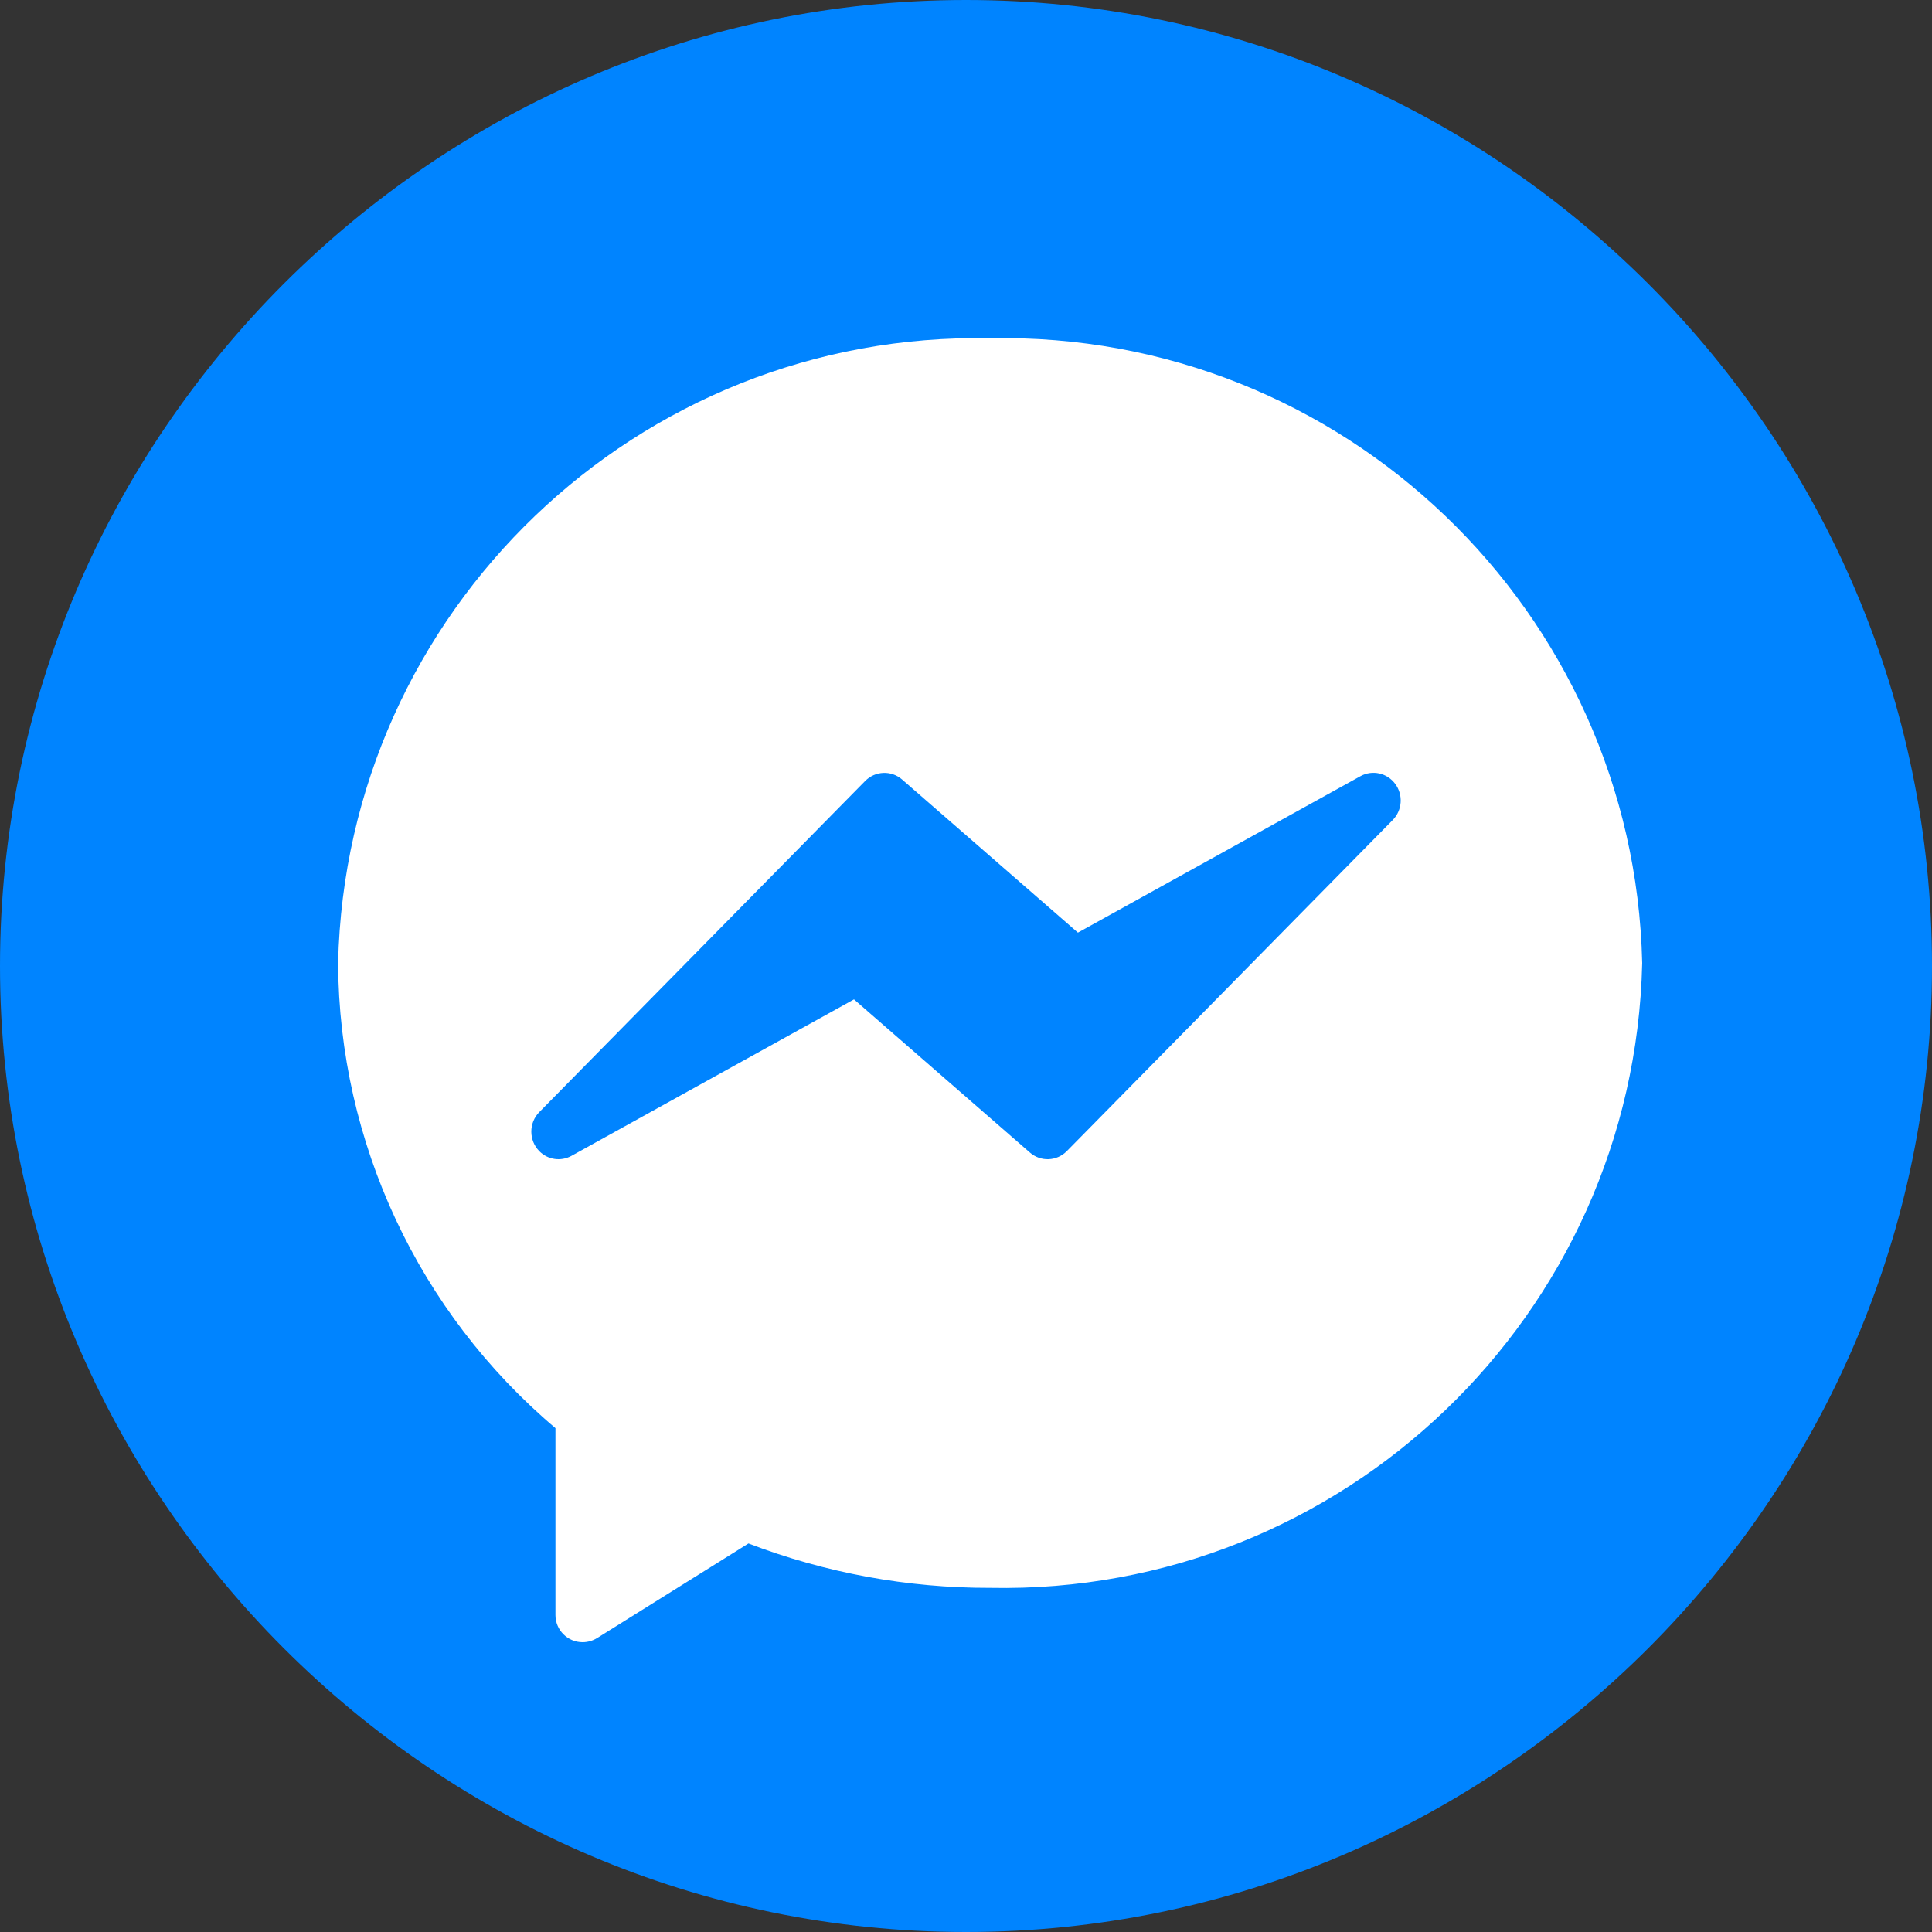 <?xml version="1.0" encoding="UTF-8"?>
<svg width="40px" height="40px" viewBox="0 0 40 40" version="1.1" xmlns="http://www.w3.org/2000/svg" xmlns:xlink="http://www.w3.org/1999/xlink">
    <rect x="0" y="0" width="40" height="40" fill="#333333" stroke="none"/>
    <!-- Generator: sketchtool 50.2 (55047) - http://www.bohemiancoding.com/sketch -->
    <title>932C1BBC-FC07-438E-AE1D-5906EDF5B0B0</title>
    <desc>Created with sketchtool.</desc>
    <defs></defs>
    <g id="Components-" stroke="none" stroke-width="1" fill="none" fill-rule="evenodd">
        <g id="Components---Desktop" transform="translate(-188, -3553)">
            <g id="icon/social/facebook-messenger" transform="translate(188, 3553)">
                <path d="M20,0 C31,0 40,9 40,20 C40,31 31,40 20,40 C9,40 0,31 0,20 C0,9 9,0 20,0 Z" id="Shape" fill="#0084FF" fill-rule="nonzero"></path>
                <g id="messenger" stroke-width="1" fill-rule="evenodd" transform="translate(7, 7)" fill="#FFFFFF">
                    <path d="M13.5,0.003 C20.796,-0.141 26.833,5.644 27,12.939 C26.833,20.234 20.796,26.019 13.5,25.875 C11.79,25.879 10.093,25.567 8.496,24.956 L5.361,26.915 C5.271,26.97 5.168,27 5.062,27 C4.752,27 4.5,26.748 4.5,26.438 L4.5,22.568 C1.663,20.171 0.019,16.652 0,12.939 C0.167,5.644 6.204,-0.141 13.5,0.003 Z M21.887,9.23 C21.719,9.002 21.412,8.934 21.167,9.07 L15.317,12.309 L11.677,9.139 C11.454,8.945 11.121,8.958 10.913,9.169 L4.164,16.026 C3.945,16.25 3.946,16.611 4.166,16.834 C4.342,17.012 4.612,17.051 4.831,16.931 L10.681,13.691 L14.323,16.862 C14.546,17.057 14.879,17.044 15.087,16.833 L21.837,9.976 C22.034,9.774 22.055,9.456 21.887,9.23 Z" id="Combined-Shape" fill-rule="nonzero"></path>
                </g>
            </g>
        </g>
    </g>
</svg>